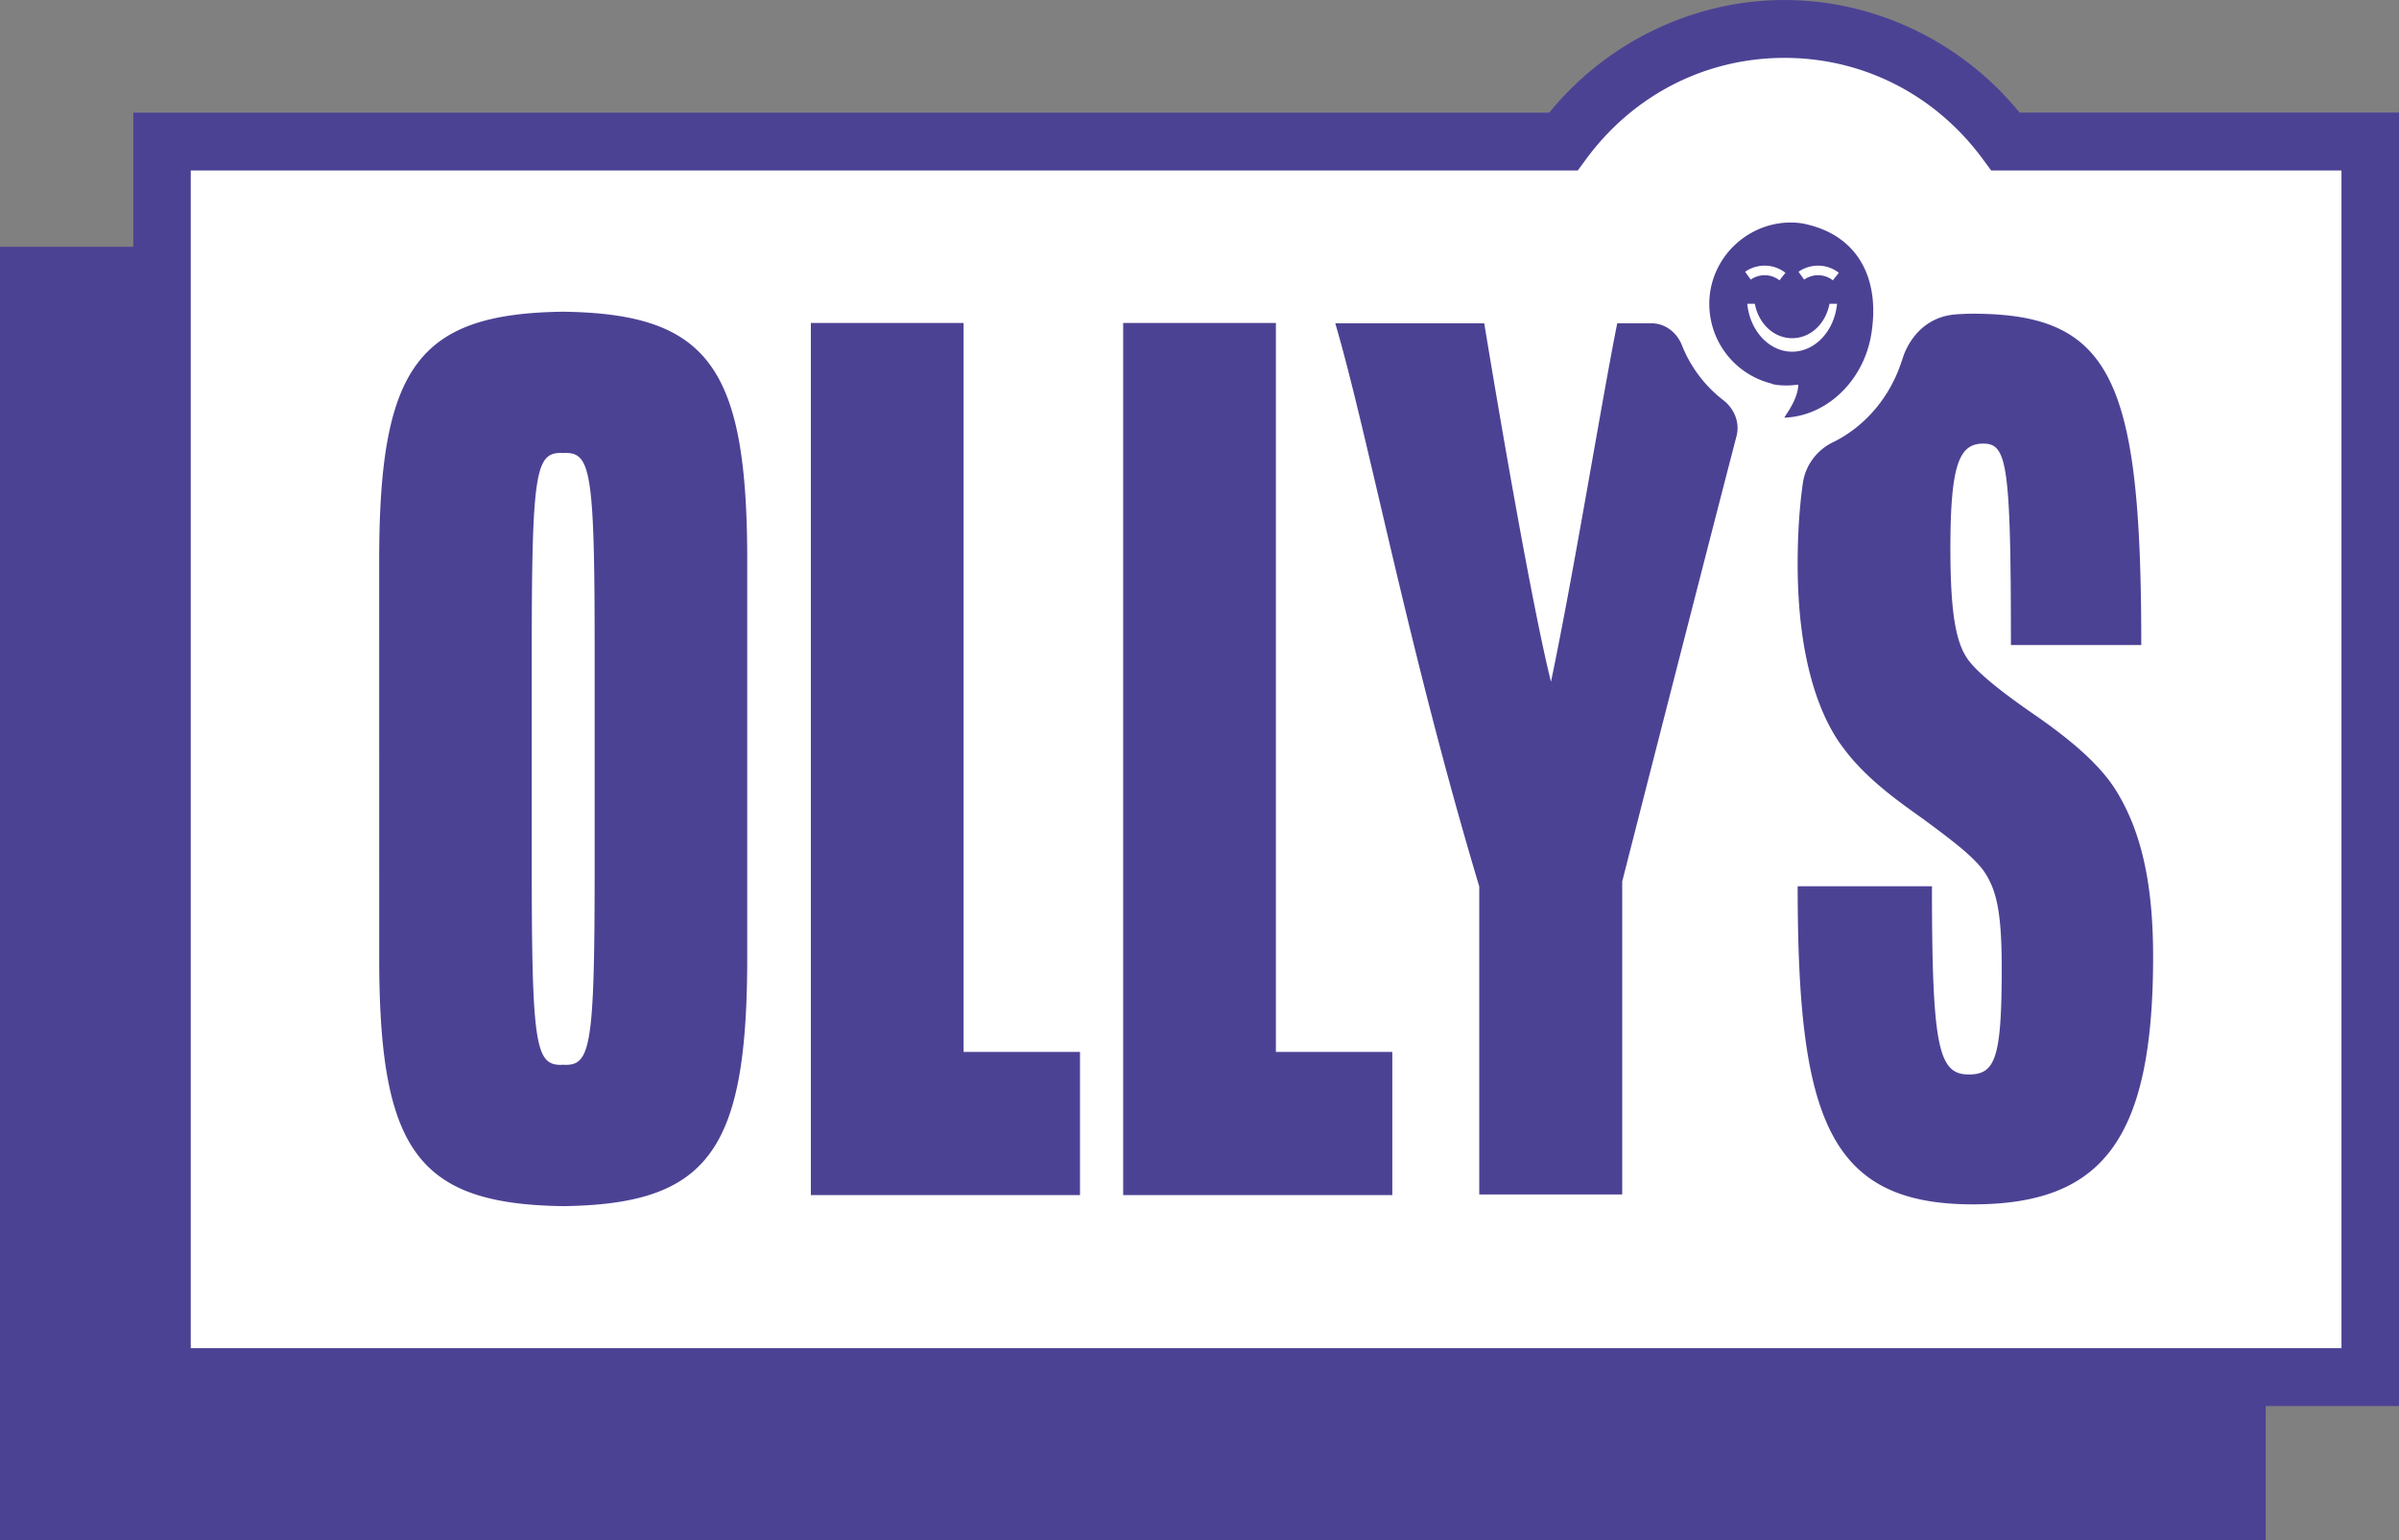 <svg width="95" height="61" viewBox="0 0 95 61" fill="none" xmlns="http://www.w3.org/2000/svg">
    <rect x="0" y="0" width="95" height="61" fill="#808080" stroke="none"/>
    <g clip-path="url(#i7rroxg02a)">
        <path d="M70.663 0c-3.59 0-7.028 1.657-9.313 4.46H5.278v5.313H0V61h89.722v-5.314H95V4.459H79.976C77.692 1.657 74.253 0 70.663 0z" fill="#4C4294"/>
        <path d="m72.581 11.102.237-.299a1.346 1.346 0 0 0-1.596-.04l.221.311a.955.955 0 0 1 1.138.028zM70.467 11.102l.236-.299a1.346 1.346 0 0 0-1.596-.04l.222.311a.956.956 0 0 1 1.138.028zM72.742 12.074l.005-.042h-.3l-.006.03c-.16.784-.764 1.332-1.472 1.332-.707 0-1.312-.548-1.471-1.332l-.006-.03h-.3l.005.042c.119 1.058.88 1.854 1.772 1.854.893 0 1.654-.796 1.773-1.854zM22.396 17.938c-.032 0-.062.004-.093.005-.031-.002-.06-.005-.093-.005-.98 0-1.15.76-1.152 7.592v9.191c.004 6.697.178 7.452 1.152 7.452.032 0 .062-.004.093-.005.031.001.061.005.093.005.974 0 1.148-.755 1.152-7.452v-9.19c-.001-6.833-.17-7.593-1.152-7.593z" fill="#fff"/>
        <path d="M78.12 47.697c-5.734 0-6.933-3.464-6.933-12.597h5.318c0 6.403.26 7.453 1.46 7.453 1.042 0 1.303-.63 1.303-4.2 0-2.256-.21-3.148-.73-3.884-.47-.63-1.408-1.312-2.398-2.047-.887-.63-2.242-1.574-3.129-2.781-.938-1.208-1.824-3.517-1.824-7.296 0-1.189.07-2.256.206-3.212.1-.704.554-1.308 1.19-1.617 1.266-.617 2.275-1.791 2.732-3.24h.003l.017-.057c.009-.03.022-.06.03-.09.14-.409.677-1.602 2.15-1.683.198-.012.399-.022.606-.022 5.526 0 6.673 2.625 6.673 13.123h-5.162c0-7.192-.156-7.979-1.094-7.979-.939 0-1.303.787-1.303 4.147 0 2.782.26 3.884.781 4.514.47.577 1.512 1.365 2.659 2.152 1.199.84 2.45 1.837 3.128 2.939.938 1.522 1.46 3.517 1.46 6.561 0 7.296-2.034 9.816-7.142 9.816zm-7.088-32.445a3.19 3.19 0 0 1-.663-.007l-.037-.003c-.01-.002-.018-.006-.027-.007-.09-.017-.15-.033-.15-.033l-.005-.012a3.25 3.25 0 0 1-2.424-3.649c.276-1.73 1.904-2.942 3.627-2.696l.108.022c2.021.424 3.01 2.051 2.644 4.352-.3 1.882-1.79 3.27-3.45 3.322l.08-.126c.16-.234.476-.747.476-1.181l-.179.018zm-2.267 2.022c-1.712 6.603-4.525 17.633-4.525 17.633v12.399h-5.662v-12.2c-2.822-9.416-4.4-17.873-5.702-22.303h5.899c.612 3.714 1.876 11.096 2.643 14.198.9-4.285 1.993-11.04 2.624-14.198h1.348c.549 0 1.013.36 1.216.874.335.85.908 1.61 1.632 2.168.441.34.668.888.527 1.43zM55.135 47.33H44.477V12.792h6.048V41.66h4.61v5.668zm-12.365 0H32.11V12.792h6.048V41.66h4.61v5.668zm-20.459.438c-5.695-.078-7.26-2.14-7.294-9.595l-.001-16.22c.034-7.466 1.6-9.53 7.279-9.608 5.696.078 7.261 2.142 7.295 9.605v16.22c-.035 7.458-1.6 9.52-7.279 9.598zM78.85 6.752l-.341-.463c-1.873-2.54-4.733-3.997-7.844-3.997-3.112 0-5.972 1.457-7.846 3.997l-.34.463H7.554v46.641h85.168V6.752H78.85z" fill="#fff"/>
    </g>
    <defs>
        <clipPath id="i7rroxg02a">
            <path fill="#fff" d="M0 0h95v61H0z"/>
        </clipPath>
    </defs>
</svg>
